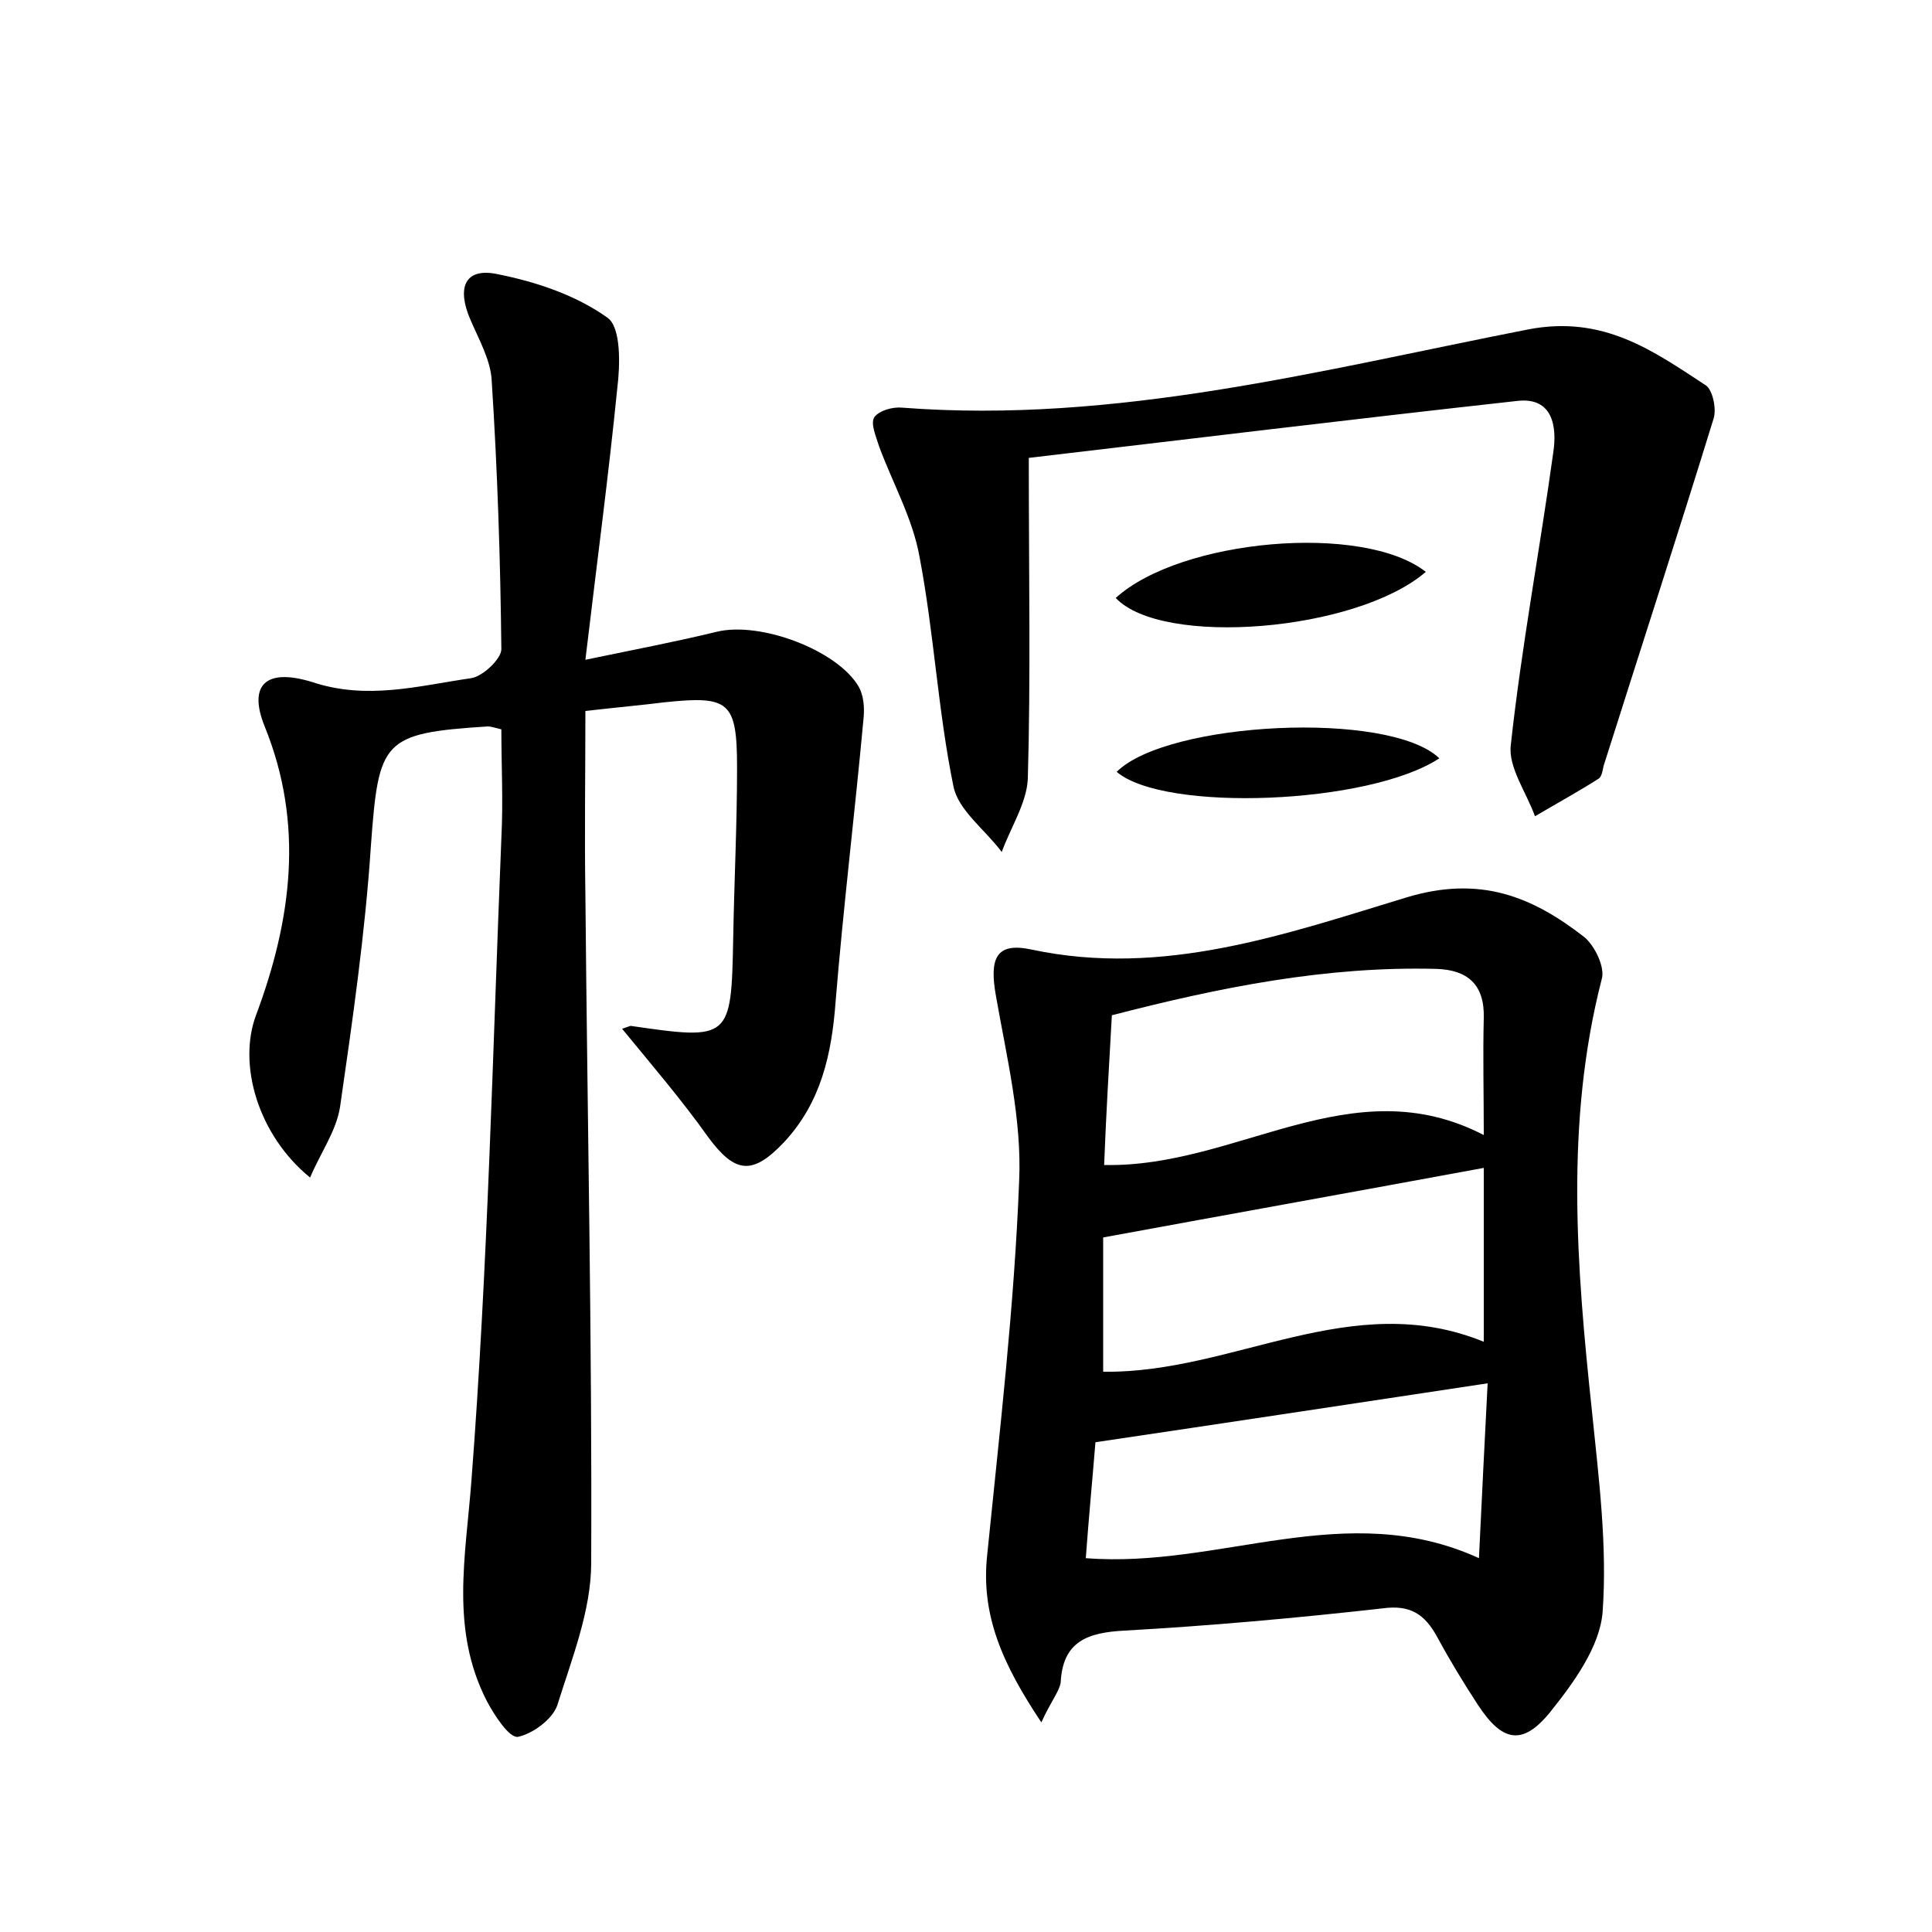<?xml version="1.0" encoding="utf-8"?>
<!-- Generator: Adobe Illustrator 22.0.0, SVG Export Plug-In . SVG Version: 6.00 Build 0)  -->
<svg version="1.1" id="图层_1" xmlns="http://www.w3.org/2000/svg" xmlns:xlink="http://www.w3.org/1999/xlink" x="0px" y="0px"
	 viewBox="0 0 200 200" style="enable-background:new 0 0 200 200;" xml:space="preserve">
<style type="text/css">
	.st1{fill:#010000;}
	.st4{fill:#fbfafc;}
</style>
<g>
	
	<path d="M64.4,106.5c0.6-0.2,0.8-0.3,0.9-0.3c10.3,1.5,10.4,1.4,10.6-9c0.1-5.9,0.4-11.8,0.4-17.7c0-6.9-0.8-7.5-7.5-6.8
		c-2.4,0.3-4.7,0.5-8.2,0.9c0,6.4-0.1,12.8,0,19.1c0.2,23,0.7,46.1,0.6,69.1c0,4.9-2,9.9-3.5,14.7c-0.5,1.5-2.6,3-4.1,3.3
		c-0.9,0.1-2.4-2.2-3.2-3.7c-3.8-7.4-2.2-14.9-1.6-22.8c1.7-22.1,2.2-44.4,3.1-66.5c0.2-3.8,0-7.6,0-11.3c-0.8-0.2-1.1-0.3-1.4-0.3
		c-10.9,0.7-11.3,1.4-12.1,12.3c-0.6,9.1-1.9,18.1-3.2,27.1c-0.4,2.5-2,4.7-3.1,7.3c-5.4-4.4-7.5-11.7-5.6-16.8
		c3.7-9.9,5-19.8,0.9-29.9c-1.7-4.2,0-6.1,4.9-4.6c5.7,1.9,11,0.4,16.5-0.4c1.2-0.2,3.1-2,3.1-3c-0.1-9.3-0.4-18.5-1-27.8
		c-0.1-2.1-1.3-4.2-2.2-6.3c-1.4-3.2-0.7-5.5,2.9-4.7c4,0.8,8.1,2.2,11.3,4.5c1.4,1,1.3,4.9,1,7.3c-0.9,9-2.1,18-3.3,28.1
		c5.3-1.1,9.5-1.9,13.6-2.9c4.5-1.1,12.5,1.9,14.7,5.7c0.5,0.9,0.6,2.1,0.5,3.2c-0.9,9.8-2.1,19.6-2.9,29.4
		c-0.4,5.4-1.5,10.4-5.3,14.5c-3.3,3.5-5.1,3.3-7.9-0.5C70.6,113.9,67.6,110.4,64.4,106.5z"/>
	<path d="M107.8,178.3c-4-6-6.3-11.1-5.6-17.4c1.3-12.9,2.8-25.7,3.3-38.6c0.3-6.4-1.3-12.9-2.4-19.2c-0.7-3.9,0-5.6,3.7-4.8
		c13.6,2.9,26.3-1.6,38.8-5.4c7.6-2.3,13-0.1,18.4,4.1c1.1,0.9,2.2,3.2,1.8,4.4c-3.8,14.8-2.6,29.7-1,44.7
		c0.7,6.9,1.6,13.9,1.1,20.8c-0.3,3.6-3,7.3-5.4,10.3c-2.9,3.6-5,3.1-7.5-0.7c-1.5-2.3-2.9-4.6-4.2-7c-1.3-2.4-2.8-3.4-5.7-3
		c-8.9,1-17.8,1.8-26.7,2.3c-3.8,0.2-6.4,1.1-6.6,5.4C109.6,175.2,108.8,176.1,107.8,178.3z M114.3,120.6
		c13.8,0.3,25.6-10.2,39.3-3.1c0-4.5-0.1-8.3,0-12.1c0.1-3.5-1.7-5-4.9-5.1c-11.4-0.3-22.4,1.9-33.6,4.8
		C114.8,110.4,114.5,115.4,114.3,120.6z M114.2,128.1c0,4.4,0,9.2,0,13.9c13.5,0.2,25.7-8.7,39.4-3.1c0-6.3,0-12.2,0-18
		C140.6,123.3,127.8,125.6,114.2,128.1z M113.4,149.3c-0.3,3.7-0.7,7.9-1,12c13.9,1.1,26.9-6.3,40.7,0c0.3-6.4,0.6-12.2,0.9-18.1
		C140.1,145.3,126.9,147.3,113.4,149.3z"/>
	<path d="M106.5,47.4c0,12.1,0.2,22.7-0.1,33.2c-0.1,2.5-1.8,5.1-2.7,7.6c-1.7-2.3-4.5-4.3-5-6.8c-1.6-7.8-2-15.8-3.5-23.7
		c-0.7-4-2.8-7.7-4.2-11.5c-0.3-1-0.9-2.3-0.5-3c0.5-0.7,1.9-1.1,2.9-1c22.1,1.7,43.4-3.9,64.8-8.1c7.8-1.5,12.9,2.2,18.4,5.8
		c0.7,0.5,1.1,2.4,0.8,3.4c-3.7,12-7.6,24-11.4,36c-0.1,0.5-0.2,1.1-0.5,1.3c-2.2,1.4-4.4,2.6-6.6,3.9c-0.9-2.5-2.8-5.1-2.5-7.4
		c1.1-10.1,3-20.2,4.4-30.3c0.4-2.7-0.1-5.7-3.7-5.3C139.9,43.4,122.7,45.5,106.5,47.4z"/>
	<path d="M147.6,59.2c-7.2,6.2-27.3,7.8-32.1,2.7C122.2,55.8,141.1,54.1,147.6,59.2z"/>
	<path d="M149,78.5c-7.3,4.8-28.5,5.6-33.4,1.4C120.8,74.7,143.8,73.5,149,78.5z"/>
	
	
	
</g>
</svg>
